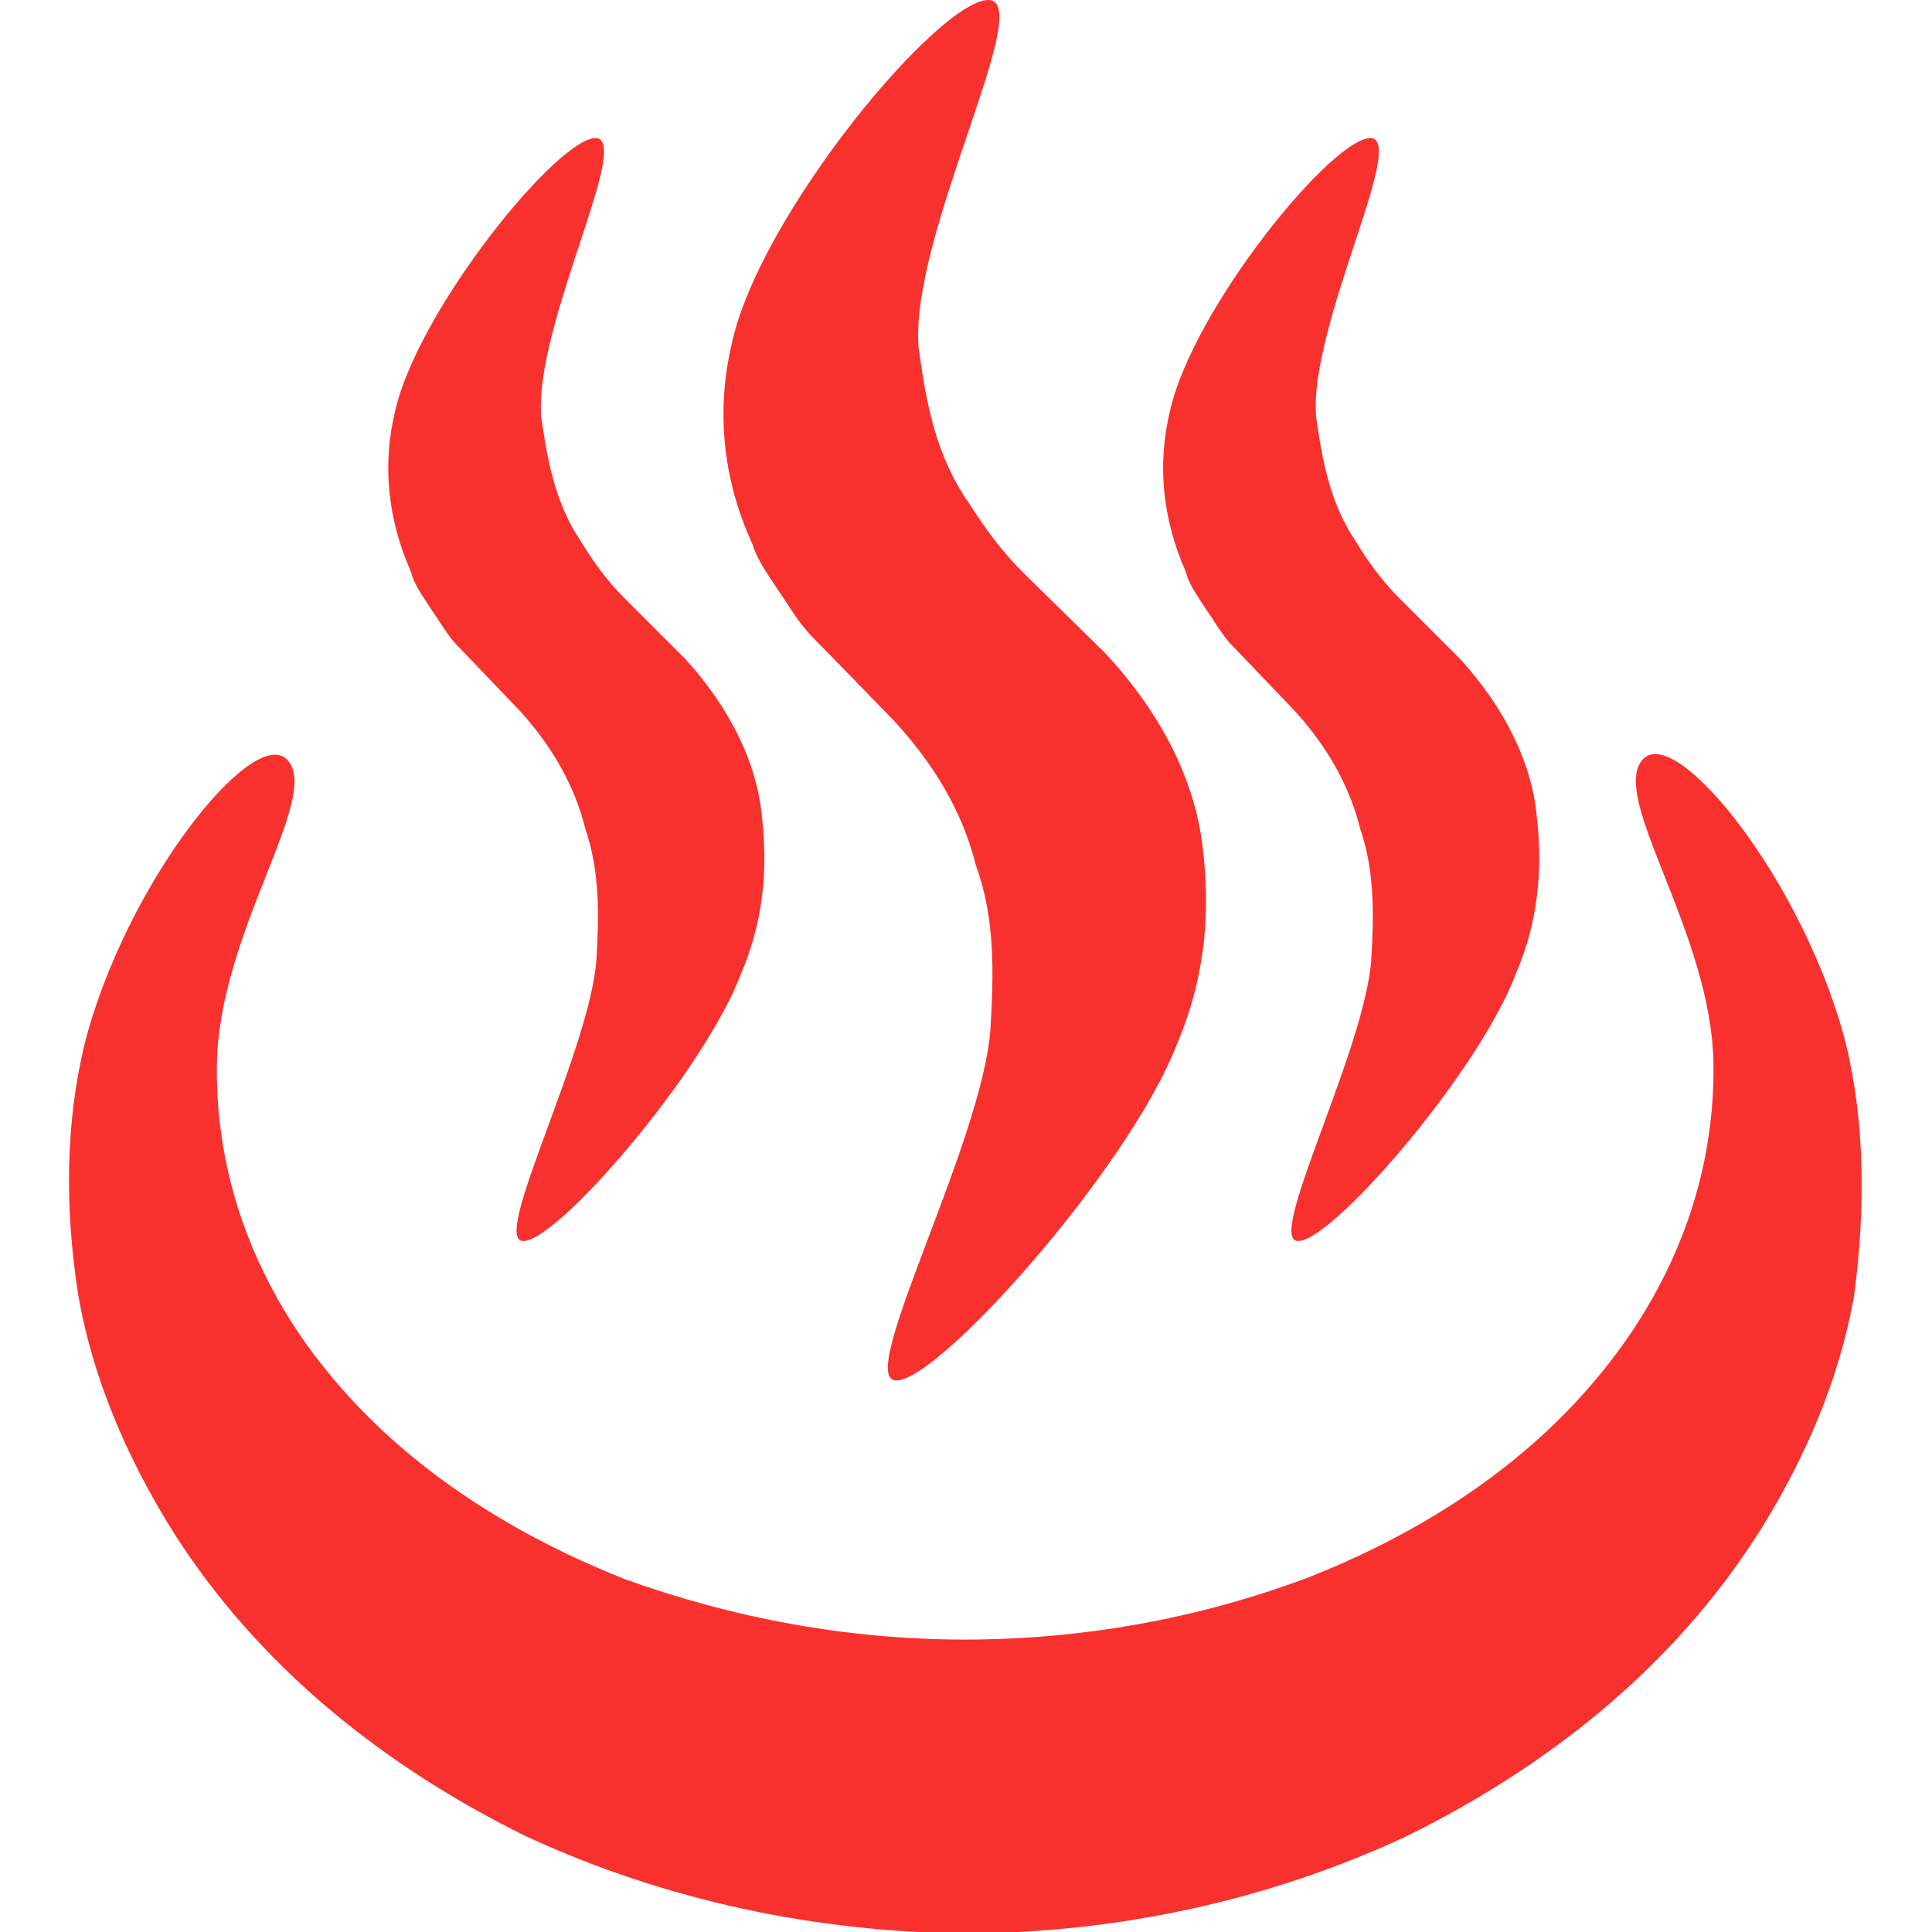 <svg viewBox="2 2 28 28" xmlns="http://www.w3.org/2000/svg">
<path d="M16.024 3.938C16.374 2.903 16.661 2.056 16.353 2.001C15.663 1.921 13.003 5.101 12.603 6.991C12.383 7.931 12.463 8.921 12.903 9.881C12.961 10.079 13.093 10.278 13.222 10.47C13.249 10.511 13.277 10.551 13.303 10.591C13.342 10.648 13.379 10.704 13.417 10.761C13.532 10.938 13.649 11.115 13.823 11.281L14.933 12.421C15.533 13.062 15.953 13.771 16.143 14.541C16.423 15.302 16.403 16.111 16.353 16.931C16.29 17.73 15.839 18.921 15.451 19.948C15.042 21.03 14.702 21.93 14.953 22.002C15.503 22.142 18.353 18.951 19.053 17.142C19.443 16.241 19.553 15.281 19.433 14.312C19.333 13.341 18.843 12.351 18.013 11.461L16.863 10.332C16.543 10.021 16.283 9.671 16.063 9.321C15.563 8.621 15.423 7.841 15.313 7.041C15.247 6.231 15.668 4.987 16.024 3.938Z" fill="#F8312F"/>
<path d="M25.813 13.002C26.303 12.482 28.163 14.812 28.753 17.131C29.033 18.291 29.033 19.532 28.873 20.762C28.663 21.982 28.163 23.122 27.533 24.142C26.253 26.192 24.363 27.642 22.363 28.622C20.343 29.561 18.163 30.012 16.003 30.021C13.833 30.002 11.663 29.552 9.643 28.622C7.643 27.642 5.753 26.192 4.473 24.142C3.843 23.122 3.343 21.982 3.133 20.762C2.943 19.541 2.943 18.302 3.223 17.142C3.813 14.812 5.673 12.492 6.163 13.011C6.416 13.274 6.172 13.892 5.859 14.682C5.542 15.486 5.153 16.469 5.143 17.442C5.123 19.262 5.843 20.861 6.933 22.102C8.023 23.352 9.483 24.262 11.043 24.881C12.613 25.451 14.293 25.762 15.983 25.762C17.673 25.762 19.353 25.462 20.933 24.872C22.493 24.262 23.953 23.352 25.043 22.091C26.133 20.841 26.853 19.241 26.833 17.431C26.823 16.466 26.436 15.489 26.119 14.686C25.805 13.892 25.559 13.27 25.813 13.002Z" fill="#F8312F"/>
<path d="M21.883 4.002C22.121 4.046 21.899 4.721 21.626 5.548C21.35 6.387 21.023 7.382 21.073 8.032C21.163 8.672 21.273 9.292 21.653 9.852C21.823 10.132 22.023 10.412 22.273 10.662L23.173 11.562C23.813 12.271 24.203 13.062 24.273 13.841C24.363 14.621 24.283 15.382 23.973 16.102C23.433 17.552 21.213 20.102 20.783 19.982C20.587 19.92 20.854 19.193 21.173 18.323C21.473 17.506 21.82 16.561 21.873 15.921C21.913 15.261 21.923 14.621 21.713 14.011C21.563 13.402 21.243 12.832 20.773 12.312L19.903 11.402C19.777 11.283 19.691 11.149 19.605 11.019C19.569 10.962 19.532 10.906 19.493 10.851C19.468 10.813 19.443 10.774 19.418 10.736C19.319 10.587 19.223 10.441 19.183 10.281C18.843 9.512 18.773 8.722 18.953 7.972C19.273 6.482 21.343 3.942 21.883 4.002Z" fill="#F8312F"/>
<path d="M10.396 5.548C10.669 4.721 10.891 4.046 10.653 4.002C10.123 3.942 8.053 6.482 7.723 7.972C7.543 8.722 7.613 9.512 7.953 10.281C7.993 10.441 8.089 10.587 8.188 10.736C8.213 10.774 8.238 10.813 8.263 10.851C8.302 10.906 8.339 10.962 8.375 11.019C8.461 11.149 8.547 11.283 8.673 11.402L9.543 12.312C10.013 12.832 10.333 13.402 10.483 14.011C10.693 14.621 10.683 15.261 10.643 15.921C10.59 16.561 10.243 17.506 9.943 18.323C9.624 19.193 9.357 19.92 9.553 19.982C9.983 20.102 12.203 17.552 12.743 16.102C13.053 15.382 13.133 14.621 13.043 13.841C12.973 13.062 12.583 12.271 11.943 11.562L11.043 10.662C10.793 10.412 10.593 10.132 10.423 9.852C10.043 9.292 9.933 8.672 9.843 8.032C9.793 7.382 10.12 6.387 10.396 5.548Z" fill="#F8312F"/>
</svg>
